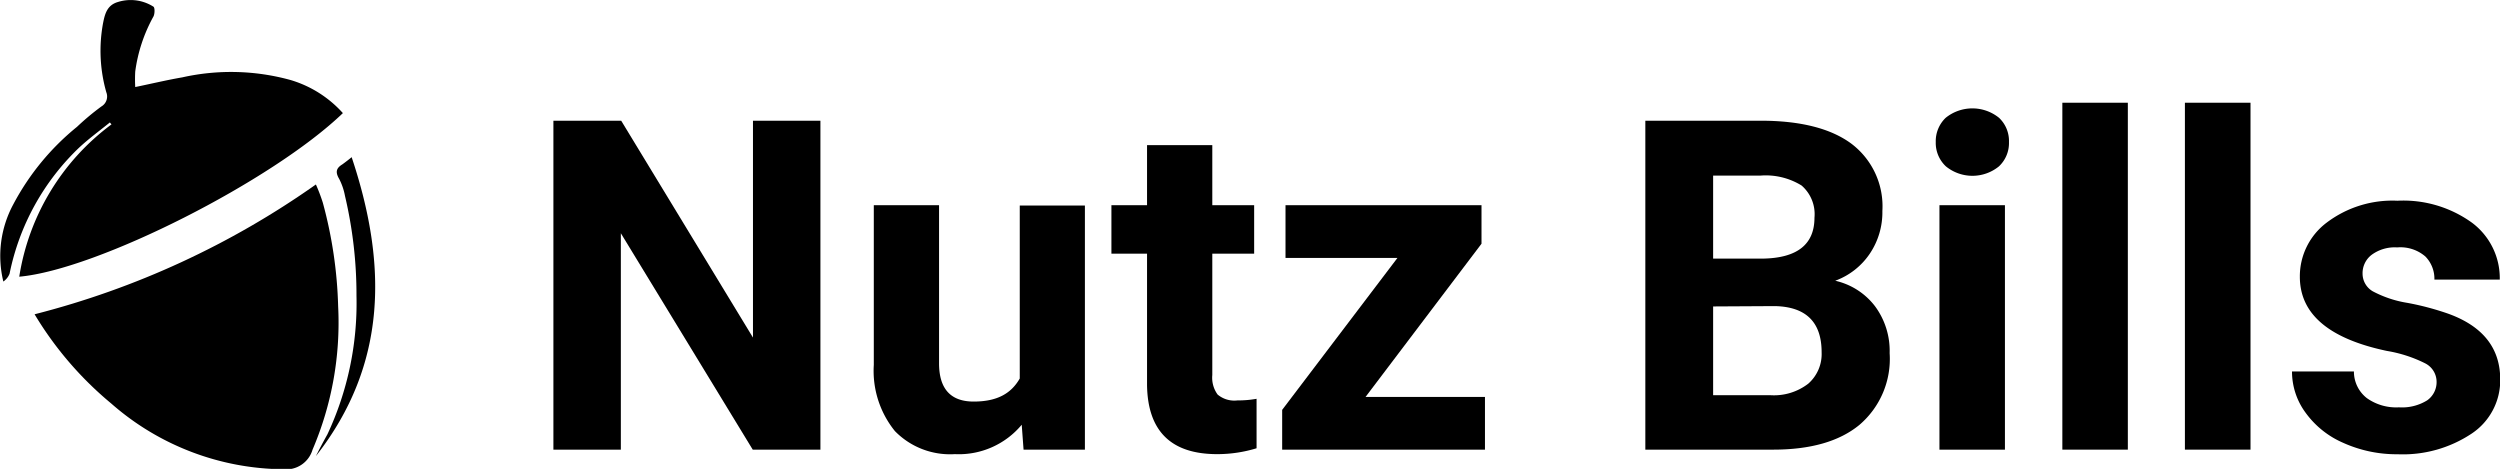 <svg xmlns="http://www.w3.org/2000/svg" viewBox="0 0 216.84 40.67"><g id="Layer_2" data-name="Layer 2"><g id="Layer_1-2" data-name="Layer 1"><path d="M3,27.26A74,74,0,0,0,27.4,16,15.2,15.2,0,0,1,28,17.58a37.84,37.84,0,0,1,1.33,9A28,28,0,0,1,27.11,39a2.38,2.38,0,0,1-2.52,1.7A22.89,22.89,0,0,1,9.65,35,30.26,30.26,0,0,1,3,27.26Z"/><path d="M29.74,9.81C23.64,15.68,8.45,23.39,1.67,24a20.37,20.37,0,0,1,8-13.21l-.14-.17c-.89.72-1.82,1.4-2.65,2.17A20.81,20.81,0,0,0,.83,23.74a1.49,1.49,0,0,1-.54.68,9.41,9.41,0,0,1,.86-6.69A21.72,21.72,0,0,1,6.68,11,22.1,22.1,0,0,1,8.8,9.23,1,1,0,0,0,9.22,8a13.13,13.13,0,0,1-.28-6c.16-.8.35-1.56,1.3-1.83a3.68,3.68,0,0,1,3.07.41c.13.09.12.62,0,.85A13.54,13.54,0,0,0,11.73,6.2a12.14,12.14,0,0,0,0,1.35c1.41-.29,2.74-.61,4.08-.84a19.38,19.38,0,0,1,9.39.23A9.87,9.87,0,0,1,29.74,9.81Z"/><path d="M30.5,13.63c3.08,9.21,3.15,17.95-3.1,25.93.32-.64.65-1.26,1-1.89a26.81,26.81,0,0,0,2.52-12,37.43,37.43,0,0,0-1-8.69,5.25,5.25,0,0,0-.5-1.46c-.33-.56-.29-.92.27-1.26.29-.21.56-.42.84-.65Z"/><path d="M71.16,39H65.29L53.85,20.23V39H48V10.47h5.88L65.31,29.28V10.47h5.85Z"/><path d="M88.62,36.84a7.1,7.1,0,0,1-5.8,2.55,6.68,6.68,0,0,1-5.2-2,8.3,8.3,0,0,1-1.83-5.74V17.8h5.66V31.51c0,2.21,1,3.32,3,3.32s3.24-.67,4-2v-15H94.1V39H88.78Z"/><path d="M105.15,12.59V17.8h3.63V22h-3.63V32.53a2.48,2.48,0,0,0,.46,1.69,2.25,2.25,0,0,0,1.72.51,9,9,0,0,0,1.66-.14v4.29a11.61,11.61,0,0,1-3.42.51q-6,0-6.08-6V22H96.4V17.8h3.09V12.59Z"/><path d="M118.44,34.43H128.8V39H111.21V35.55l10-13.18H111.5V17.8h17v3.34Z"/><path d="M142.71,39V10.47h10c3.46,0,6.09.67,7.88,2a6.8,6.8,0,0,1,2.68,5.83A6.41,6.41,0,0,1,162.18,22a6.17,6.17,0,0,1-3,2.35,6,6,0,0,1,3.45,2.21,6.5,6.5,0,0,1,1.27,4.07,7.52,7.52,0,0,1-2.63,6.23Q158.66,39,153.8,39Zm5.88-16.57h4.35q4.44-.09,4.44-3.55a3.28,3.28,0,0,0-1.12-2.79,5.92,5.92,0,0,0-3.56-.86h-4.11Zm0,4.15v7.7h5a4.87,4.87,0,0,0,3.25-1A3.42,3.42,0,0,0,158,30.55q0-3.91-4.05-4Z"/><path d="M167.9,12.32a2.8,2.8,0,0,1,.86-2.1,3.68,3.68,0,0,1,4.63,0,2.76,2.76,0,0,1,.86,2.1,2.77,2.77,0,0,1-.87,2.11,3.64,3.64,0,0,1-4.6,0A2.78,2.78,0,0,1,167.9,12.32Zm6,26.68h-5.68V17.8h5.68Z"/><path d="M184.56,39h-5.68V8.91h5.68Z"/><path d="M195.2,39h-5.69V8.91h5.69Z"/><path d="M211.34,33.14a1.8,1.8,0,0,0-1-1.63,11.6,11.6,0,0,0-3.3-1.07q-7.56-1.59-7.56-6.43a5.82,5.82,0,0,1,2.34-4.71,9.44,9.44,0,0,1,6.12-1.89,10.17,10.17,0,0,1,6.46,1.9,6,6,0,0,1,2.42,4.94h-5.67a2.75,2.75,0,0,0-.78-2,3.31,3.31,0,0,0-2.45-.79,3.38,3.38,0,0,0-2.21.64,2,2,0,0,0-.79,1.65,1.77,1.77,0,0,0,.89,1.52,9.61,9.61,0,0,0,3,1,23.76,23.76,0,0,1,3.57.95q4.48,1.63,4.48,5.7a5.55,5.55,0,0,1-2.48,4.69,10.77,10.77,0,0,1-6.43,1.79,11.25,11.25,0,0,1-4.73-1,7.88,7.88,0,0,1-3.24-2.6,6,6,0,0,1-1.18-3.58h5.37a2.91,2.91,0,0,0,1.12,2.31,4.38,4.38,0,0,0,2.78.8,4.14,4.14,0,0,0,2.46-.61A1.93,1.93,0,0,0,211.34,33.14Z"/></g></g></svg>